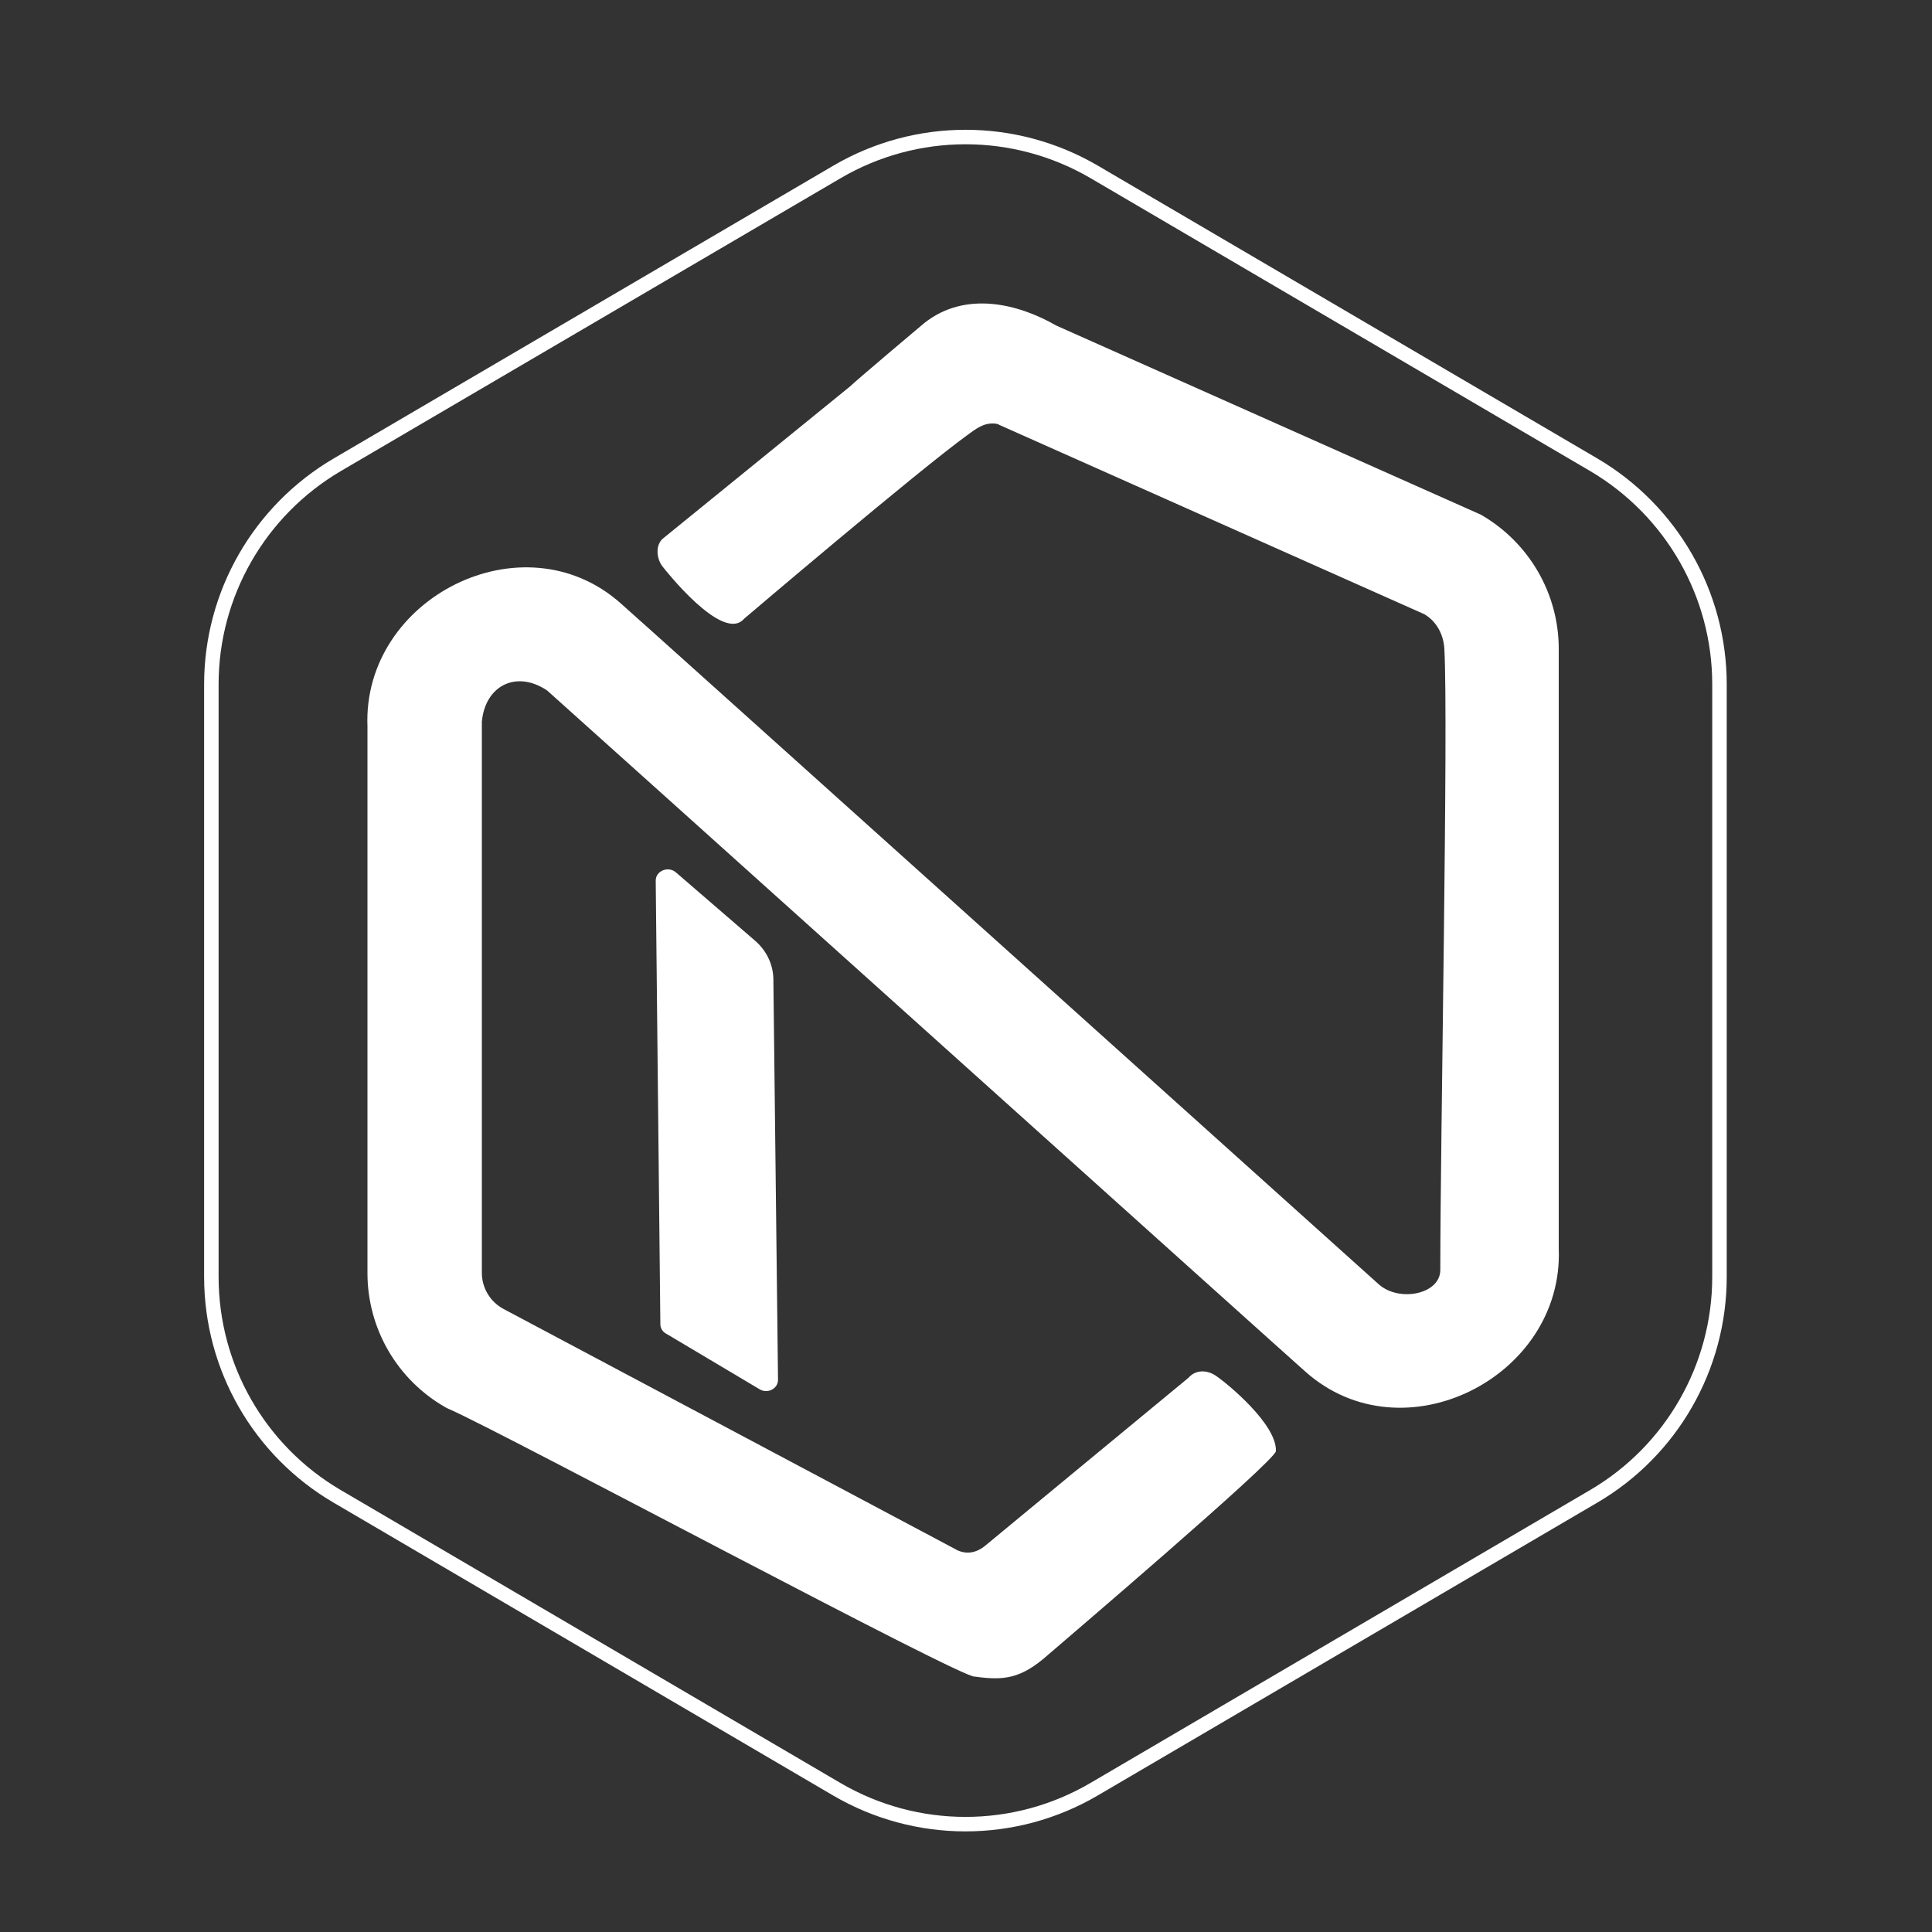 <svg version="1.1" id="Layer_1" xmlns="http://www.w3.org/2000/svg" xmlns:xlink="http://www.w3.org/1999/xlink"
			x="0px" y="0px" viewBox="0 0 100 100" style="enable-background:new 0 0 100 100;" xml:space="preserve">
			<rect x="0" y="0" width="100" height="100" fill="#333333" stroke="none"/>
			<style type="text/css">
				.st0 {
					fill: #FFFFFF;
				}

				.st1 {
					fill: none;
					stroke: #FFFFFF;
					stroke-width: 0.75;
					stroke-miterlimit: 10;
				}
			</style>
			<g>
				<g>
					<path class="st0"
						d="M50.46,86.78C50,87,26.16,74.22,23.28,72.95c-0.07-0.03-0.14-0.06-0.21-0.1c-2.5-1.42-4.05-4.07-4.05-6.95
			   l0-28.29c-0.27-6.66,8.07-10.88,13.12-6.37c0.03,0,39.2,35.22,39.24,35.25c1.06,0.92,3.17,0.5,3.17-0.76
			   c0-6.76,0.42-28.29,0.21-32.14c-0.04-0.74-0.4-1.43-1.04-1.8l-21.98-9.79c-0.08-0.06-0.23-0.09-0.44-0.08
			   c-0.45,0.02-0.82,0.3-1.19,0.57c-2.58,1.86-11.6,9.54-11.6,9.54c-1.1,1.27-4.11-2.57-4.21-2.7c-0.28-0.34-0.41-1.02-0.03-1.42
			   L44,20c0.19-0.2,3.82-3.27,3.83-3.27c2.17-1.73,4.95-0.97,6.84,0.12l21.98,9.79c2.5,1.44,4.03,4.09,4.03,6.94l0,31.04
			   c0.27,6.66-8.07,10.88-13.12,6.37c0,0.02-39.21-35.24-39.24-35.25c-1.59-1.07-3.21-0.26-3.38,1.62c0,0,0,28.52,0,28.52
			   c0,0.78,0.43,1.5,1.12,1.87L49.48,80.2c0,0,0.01,0,0.01,0.01c0.53,0.27,1.05,0.17,1.51-0.21c0.26-0.22,10.52-8.69,10.52-8.69
			   c0.36-0.42,0.95-0.41,1.4-0.11c0.64,0.43,3.18,2.54,3.12,3.91C66.03,75.6,55,85,54.24,85.66C52.87,86.87,52,87,50.46,86.78z" />
				</g>
				<g>
					<path class="st0" d="M34.18,68.54l-0.24-22.95c-0.01-0.51,0.64-0.78,1.04-0.44l4.09,3.53c0.61,0.52,0.96,1.26,0.96,2.04
			   l0.24,20.69c0.01,0.46-0.53,0.75-0.95,0.5l-4.84-2.88C34.29,68.93,34.18,68.74,34.18,68.54z" />
				</g>
			</g>
			<path class="st1" d="M82.49,77.45L56.63,92.61c-4.11,2.41-9.2,2.41-13.32,0L17.45,77.45c-4.03-2.36-6.51-6.68-6.51-11.36V35.42
	   c0-4.67,2.48-8.99,6.51-11.36L43.32,8.9c4.11-2.41,9.2-2.41,13.32,0l25.86,15.16C86.52,26.43,89,30.75,89,35.42v30.67
	   C89,70.76,86.52,75.09,82.49,77.45z" />
		</svg>